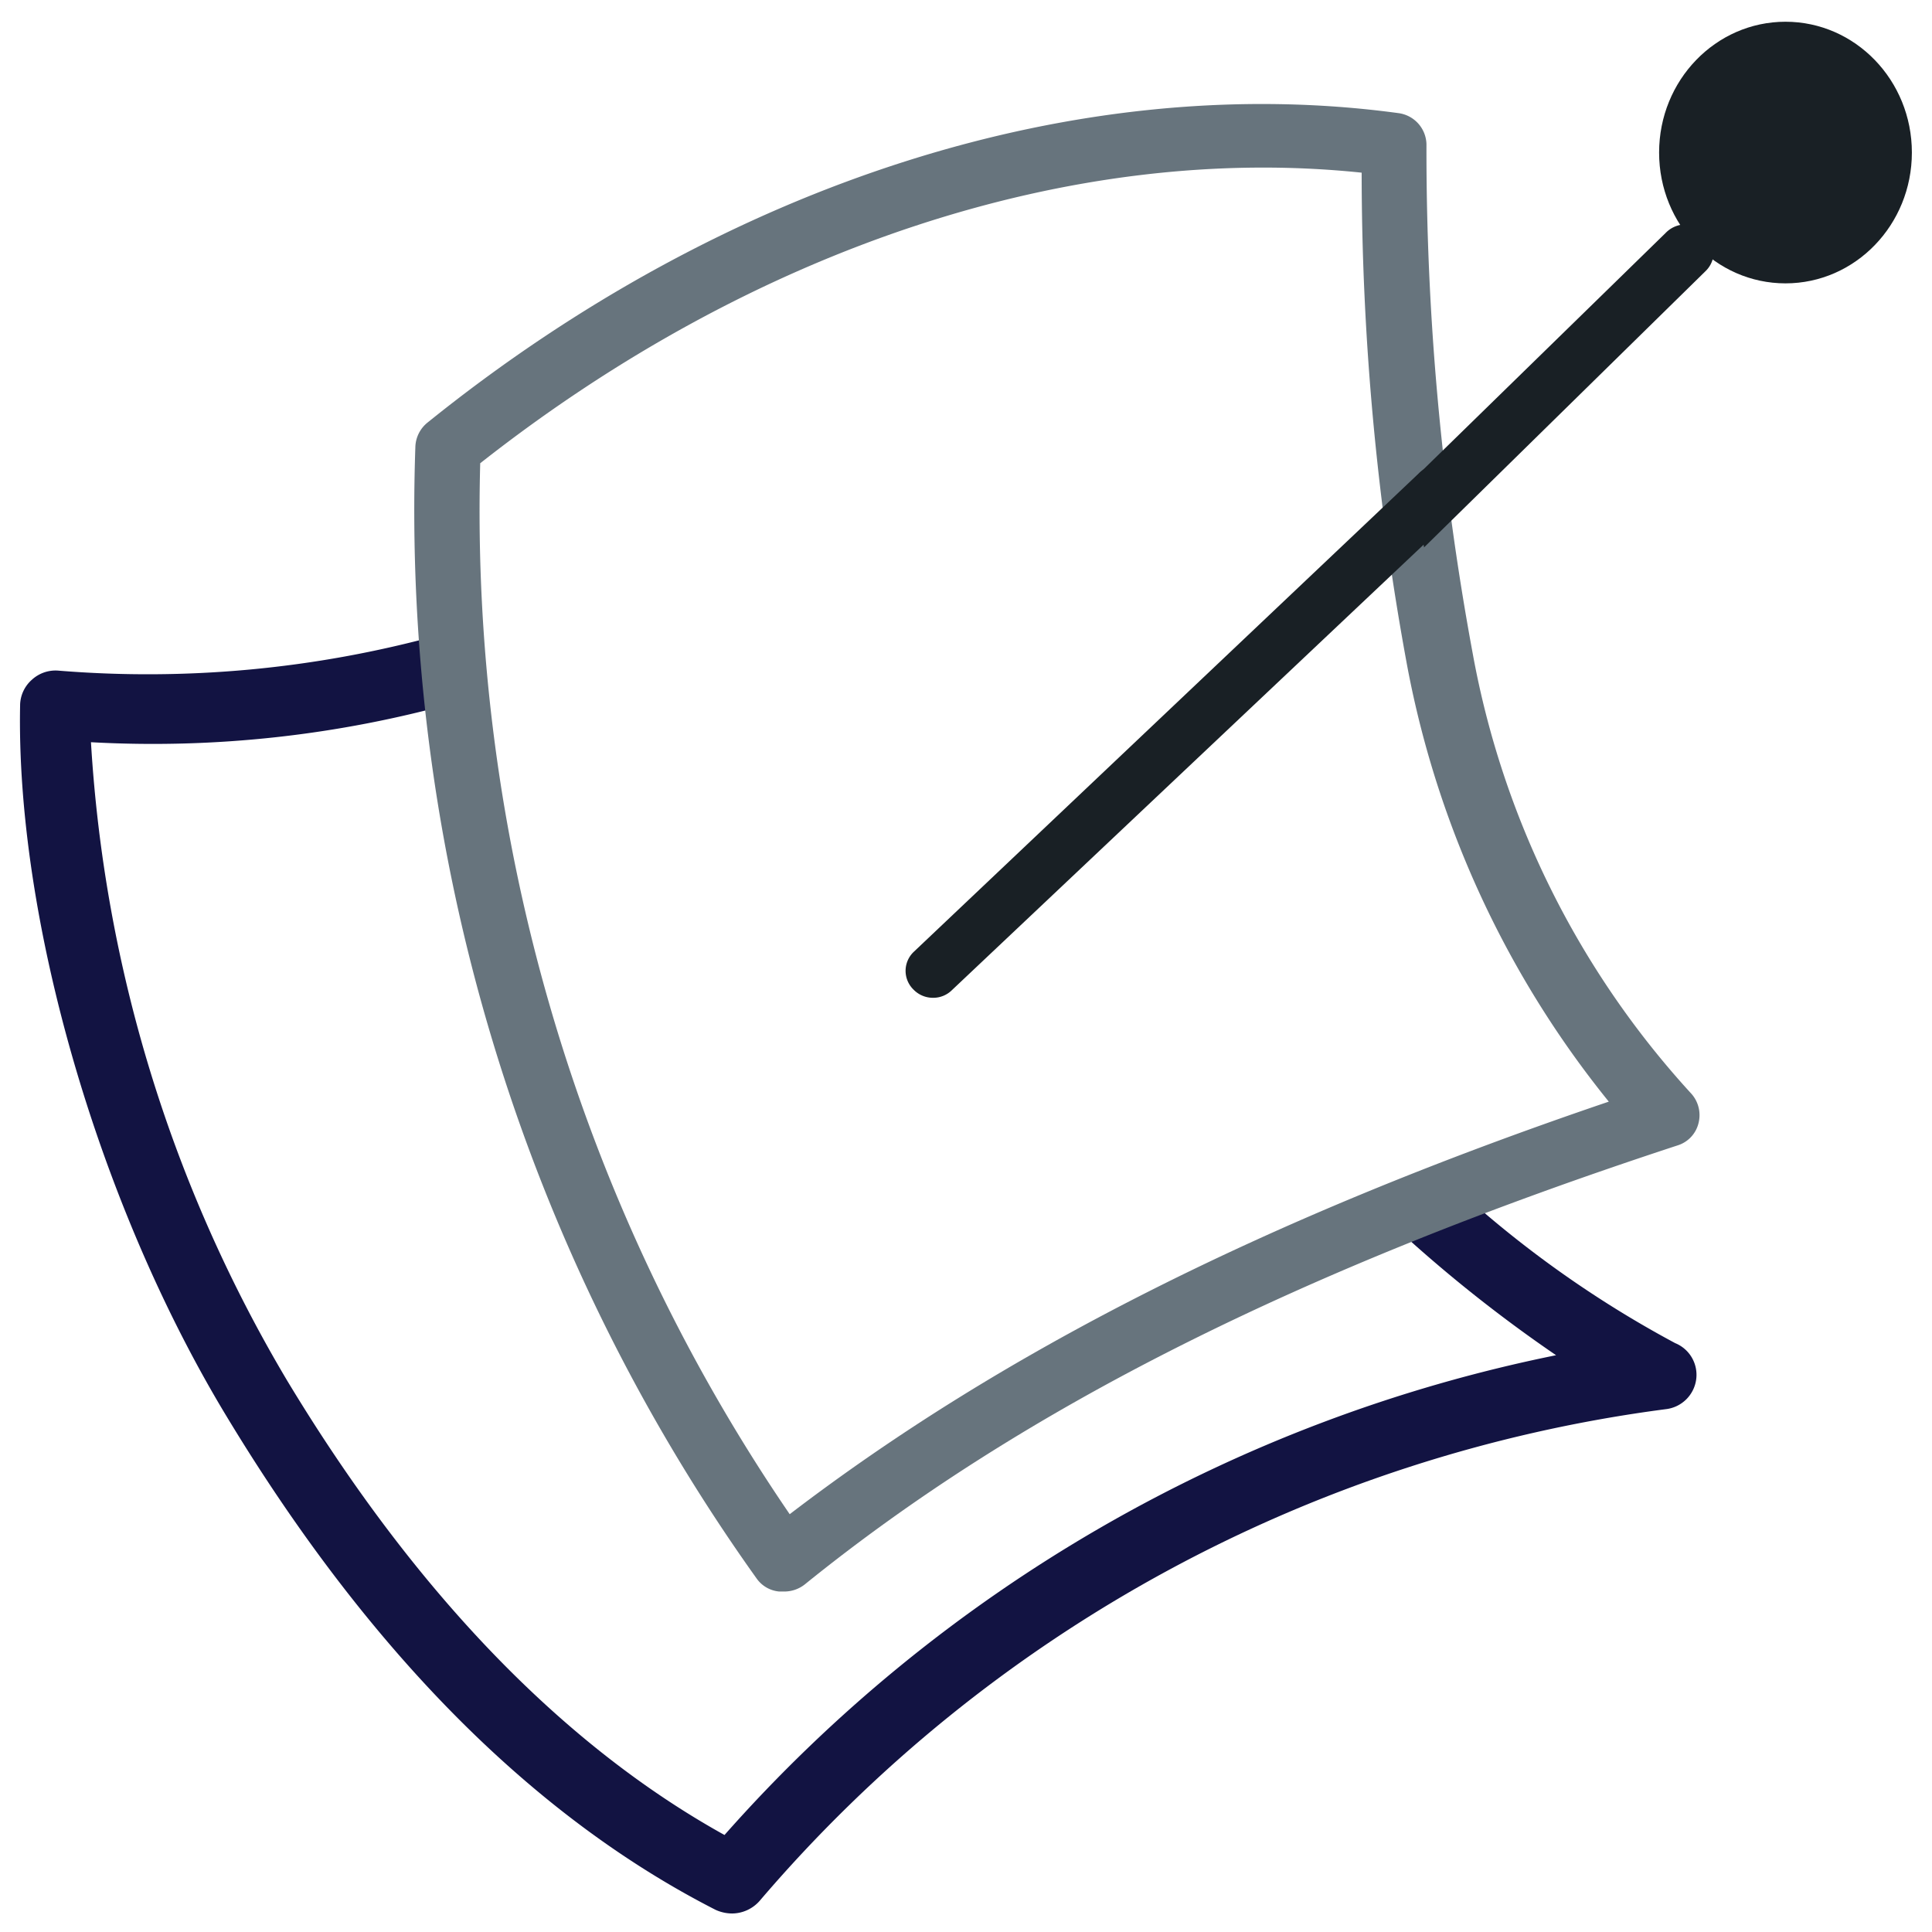 <svg id="Capa_1" data-name="Capa 1" xmlns="http://www.w3.org/2000/svg" viewBox="0 0 48 48"><defs><style>.cls-1{fill:#121342;}.cls-2{fill:#67747d;}.cls-3{fill:#192025;}</style></defs><title>Mesa de trabajo 6</title><path class="cls-1" d="M18.19,47.54a1,1,0,0,1-.41-.09C13.23,45.13,9.14,41,5.63,35.19,2.44,29.92.39,22.81.5,17.5a.86.86,0,0,1,.29-.61.87.87,0,0,1,.64-.23,27.35,27.35,0,0,0,9.47-.88.89.89,0,0,1,1.09.6.87.87,0,0,1-.62,1.06,28,28,0,0,1-9.11,1A35.1,35.1,0,0,0,7.14,34.31C10.32,39.58,14,43.37,18,45.59A37.52,37.52,0,0,1,38.66,33.67a35.16,35.16,0,0,1-3.8-3,.85.85,0,0,1,0-1.22.89.89,0,0,1,1.25,0,26.74,26.74,0,0,0,5.51,3.92.85.85,0,0,1,.52.91.86.86,0,0,1-.75.73A35.68,35.68,0,0,0,18.87,47.23.92.92,0,0,1,18.19,47.54Z"/><path class="cls-2" d="M19.45,39.54h-.1a.77.77,0,0,1-.55-.32,45.66,45.66,0,0,1-8.48-28.13.81.81,0,0,1,.3-.59c7.44-6,16.23-8.76,24.12-7.69a.8.8,0,0,1,.7.77,68.6,68.6,0,0,0,1.15,12.66A22,22,0,0,0,42,27.15a.8.8,0,0,1,.2.75.77.77,0,0,1-.53.56C32.28,31.54,25.39,35,20,39.36A.82.82,0,0,1,19.45,39.54Zm-7.52-28a44.16,44.16,0,0,0,7.69,26.08c5.23-4,11.75-7.33,20.35-10.25a24.37,24.37,0,0,1-5-10.78A67.36,67.36,0,0,1,33.83,4.29C26.67,3.54,18.74,6.15,11.93,11.51Z"/><path class="cls-3" d="M23.18,24.79a.67.67,0,0,1-.48-.2.65.65,0,0,1,0-.94L35.24,11.77a.69.69,0,0,1,1,0,.66.66,0,0,1,0,.94L23.65,24.6A.66.66,0,0,1,23.18,24.79Z"/><path class="cls-3" d="M35.1,11.92l6.28-6.13a.69.69,0,0,1,1,0,.66.66,0,0,1,0,.94l-7,6.87"/><ellipse class="cls-3" cx="44.36" cy="3.79" rx="3.14" ry="3.25"/></svg>